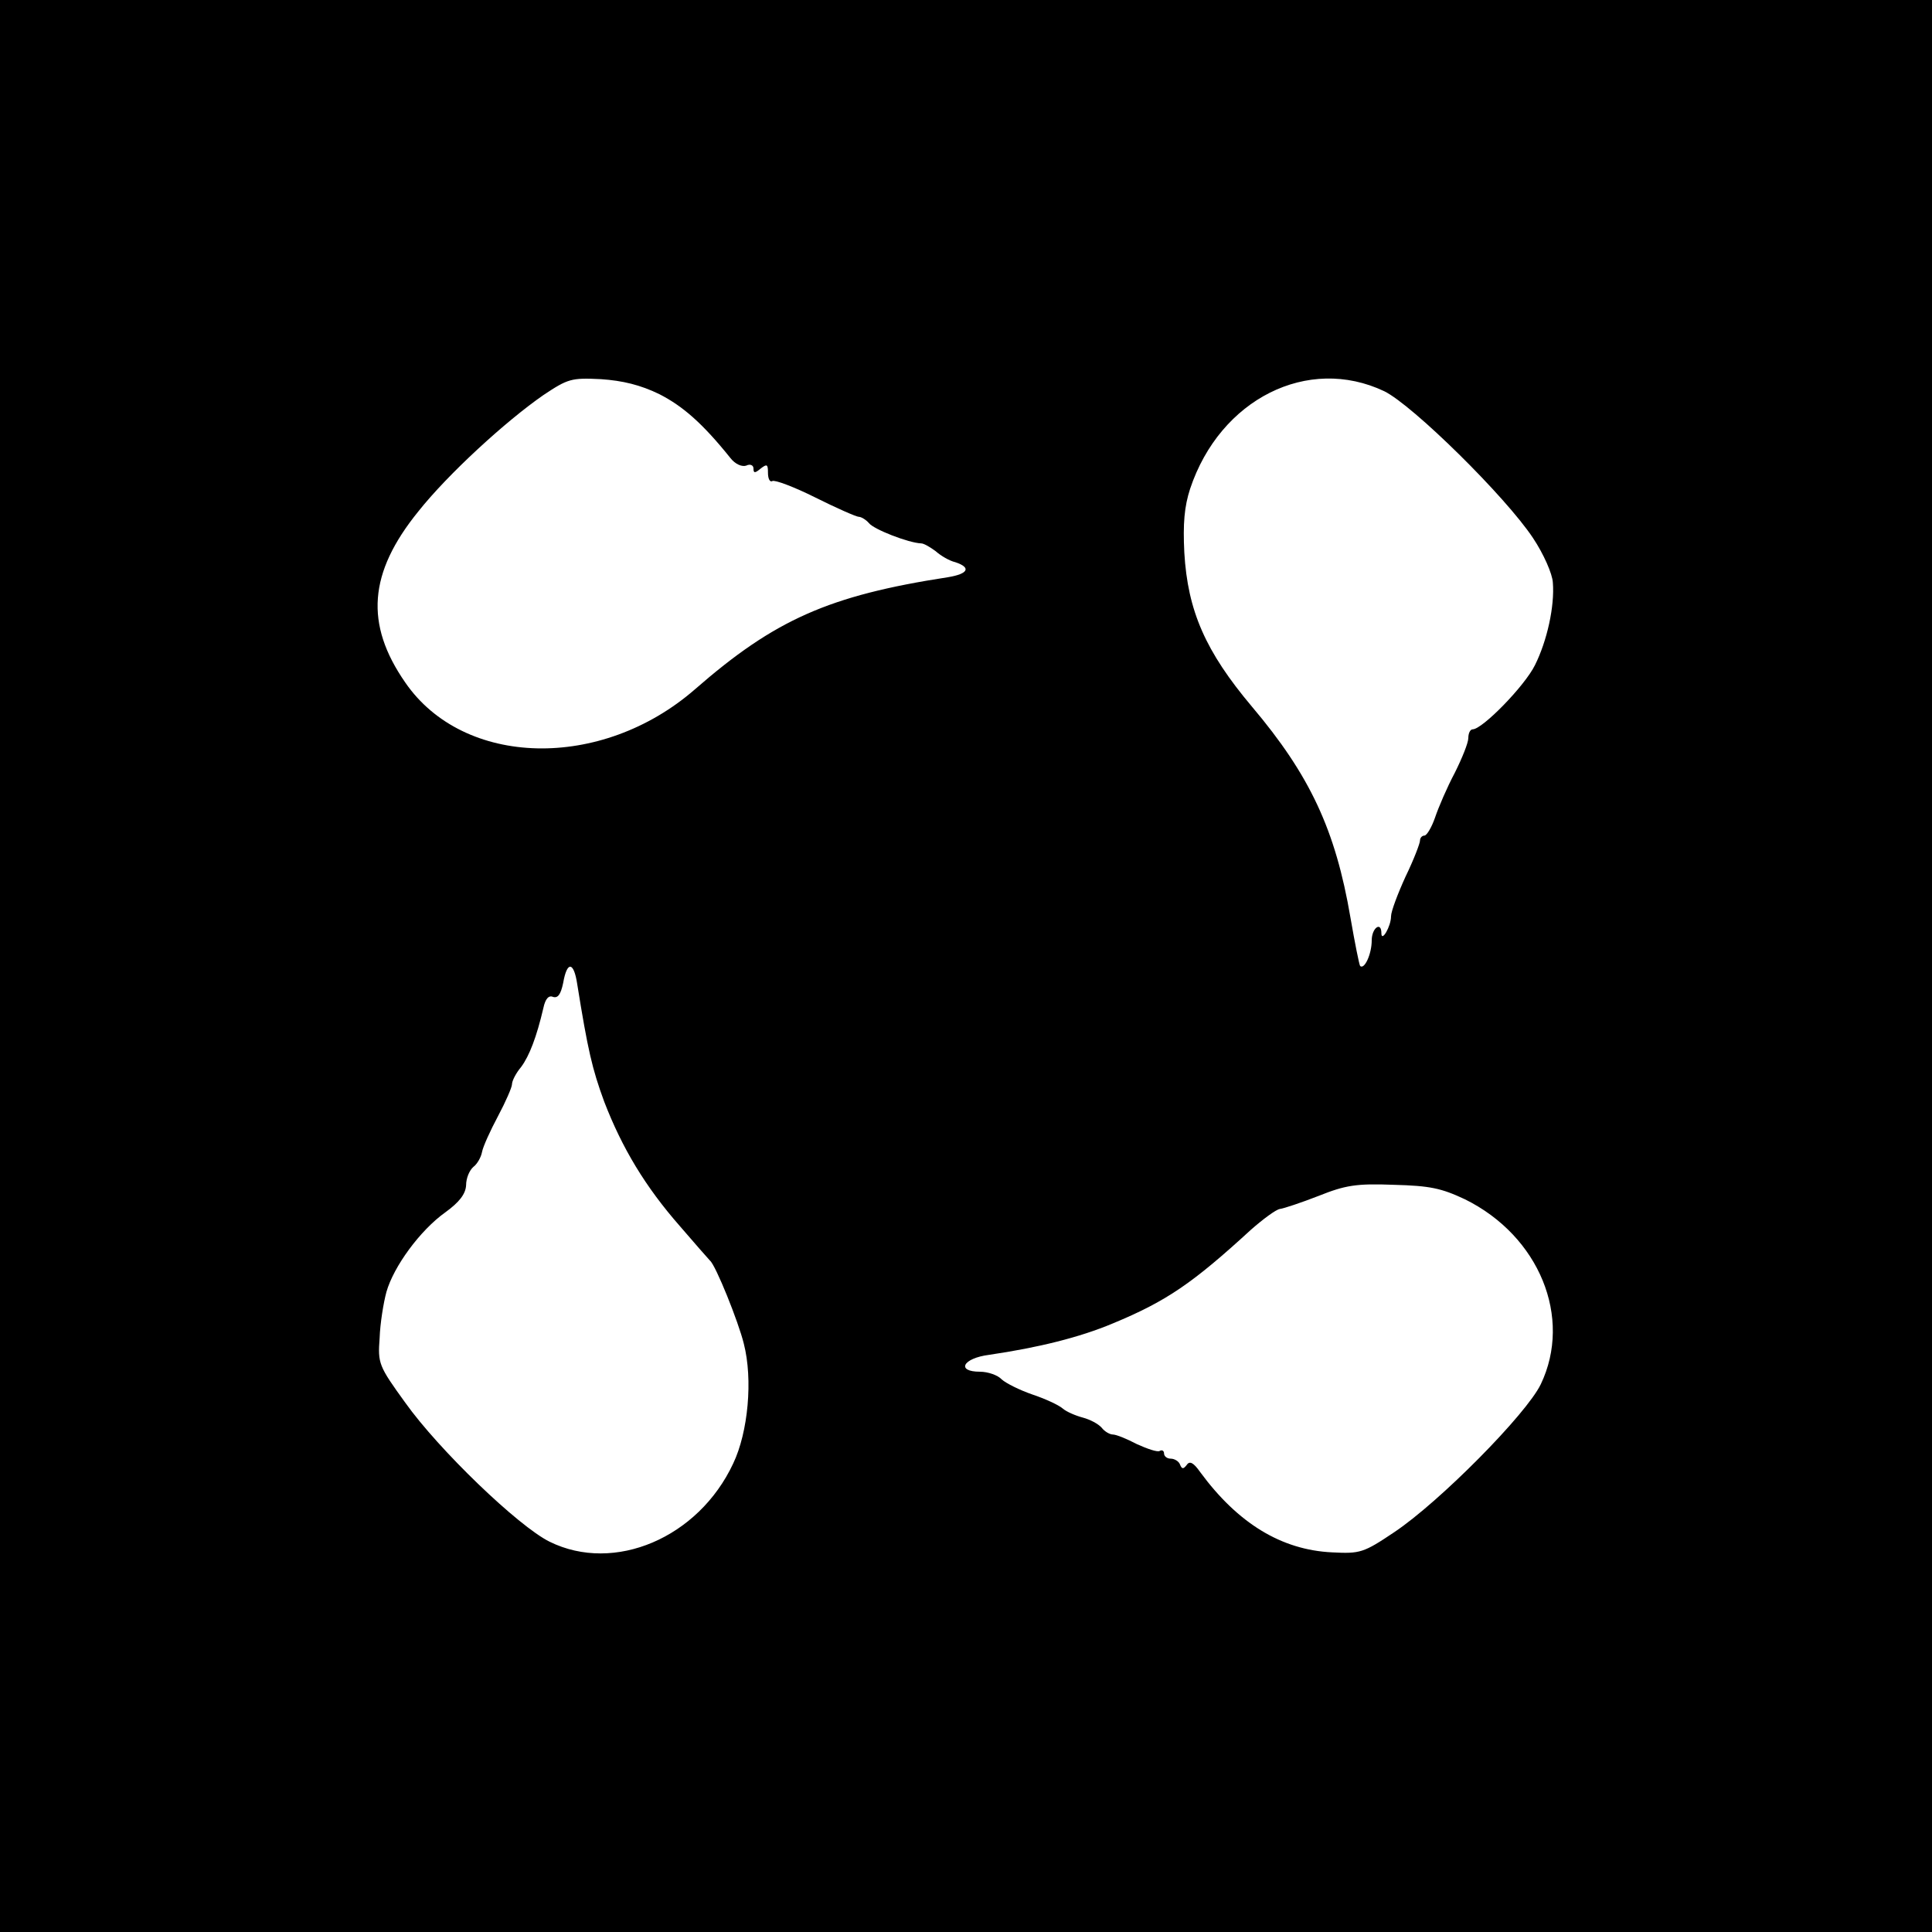 <?xml version="1.0" standalone="no"?>
<!DOCTYPE svg PUBLIC "-//W3C//DTD SVG 20010904//EN"
 "http://www.w3.org/TR/2001/REC-SVG-20010904/DTD/svg10.dtd">
<svg version="1.0" xmlns="http://www.w3.org/2000/svg"
 width="400pt" height="400pt" viewBox="0 0 400 400"
 preserveAspectRatio="xMidYMid meet">

<g transform="translate(0,400) scale(0.1,-0.1)"
fill="#000000" stroke="none">
<path d="M0 2000 l0 -2000 2000 0 2000 0 0 2000 0 2000 -2000 0 -2000 0 0
-2000z m1365 1184 c49 -25 90 -61 147 -132 10 -13 24 -19 33 -16 8 4 15 1 15
-6 0 -10 3 -10 15 0 13 10 15 9 15 -9 0 -12 4 -20 9 -17 5 3 45 -12 89 -34 44
-22 85 -40 90 -40 5 0 15 -6 21 -13 10 -13 82 -41 108 -42 6 0 19 -8 30 -16
10 -9 28 -20 41 -23 33 -11 27 -24 -15 -31 -247 -38 -359 -88 -524 -232 -194
-169 -479 -162 -600 14 -84 121 -76 227 27 354 61 77 181 187 259 241 51 34
58 36 119 33 45 -3 82 -12 121 -31z m1501 6 c59 -29 251 -218 308 -304 22 -33
40 -74 41 -92 4 -49 -12 -121 -37 -171 -21 -43 -109 -133 -129 -133 -5 0 -9
-8 -9 -18 0 -10 -13 -42 -28 -72 -16 -30 -34 -72 -41 -93 -7 -20 -17 -37 -22
-37 -5 0 -9 -5 -9 -10 0 -6 -13 -40 -30 -75 -16 -35 -30 -72 -30 -82 0 -21
-20 -55 -20 -35 0 25 -20 11 -20 -15 0 -28 -15 -61 -24 -53 -2 3 -11 48 -20
100 -31 182 -84 295 -204 437 -96 114 -133 198 -140 319 -3 60 0 95 12 132 62
186 244 277 402 202z m-1671 -1227 c22 -137 31 -176 56 -244 37 -96 85 -176
157 -258 31 -36 59 -68 62 -71 12 -10 59 -127 70 -172 19 -74 9 -183 -22 -248
-72 -154 -246 -228 -380 -162 -65 32 -230 191 -299 288 -55 76 -57 81 -53 134
1 30 8 73 14 95 15 53 70 128 122 165 29 21 42 38 43 56 0 15 7 31 15 38 8 6
16 20 18 31 2 11 17 44 33 74 16 30 29 60 29 66 0 7 8 23 19 36 17 23 32 62
46 122 4 19 11 27 20 23 10 -3 16 5 21 29 8 46 22 44 29 -2z m1838 -446 c154
-76 223 -245 157 -383 -30 -62 -209 -243 -303 -306 -64 -43 -71 -45 -129 -42
-105 5 -195 60 -273 166 -14 20 -22 24 -28 15 -7 -9 -10 -9 -14 1 -2 6 -11 12
-19 12 -8 0 -14 5 -14 11 0 5 -4 8 -9 5 -4 -3 -25 4 -47 14 -21 11 -43 20 -50
20 -6 0 -17 6 -23 14 -7 8 -24 17 -39 21 -15 4 -34 12 -42 19 -8 7 -36 20 -63
29 -26 9 -54 23 -63 31 -8 9 -29 16 -45 16 -50 0 -36 28 19 35 102 15 187 36
256 65 111 46 165 83 286 194 25 22 52 42 60 43 8 1 44 13 80 27 55 22 78 26
155 23 76 -2 99 -7 148 -30z"/>
</g>
</svg>
